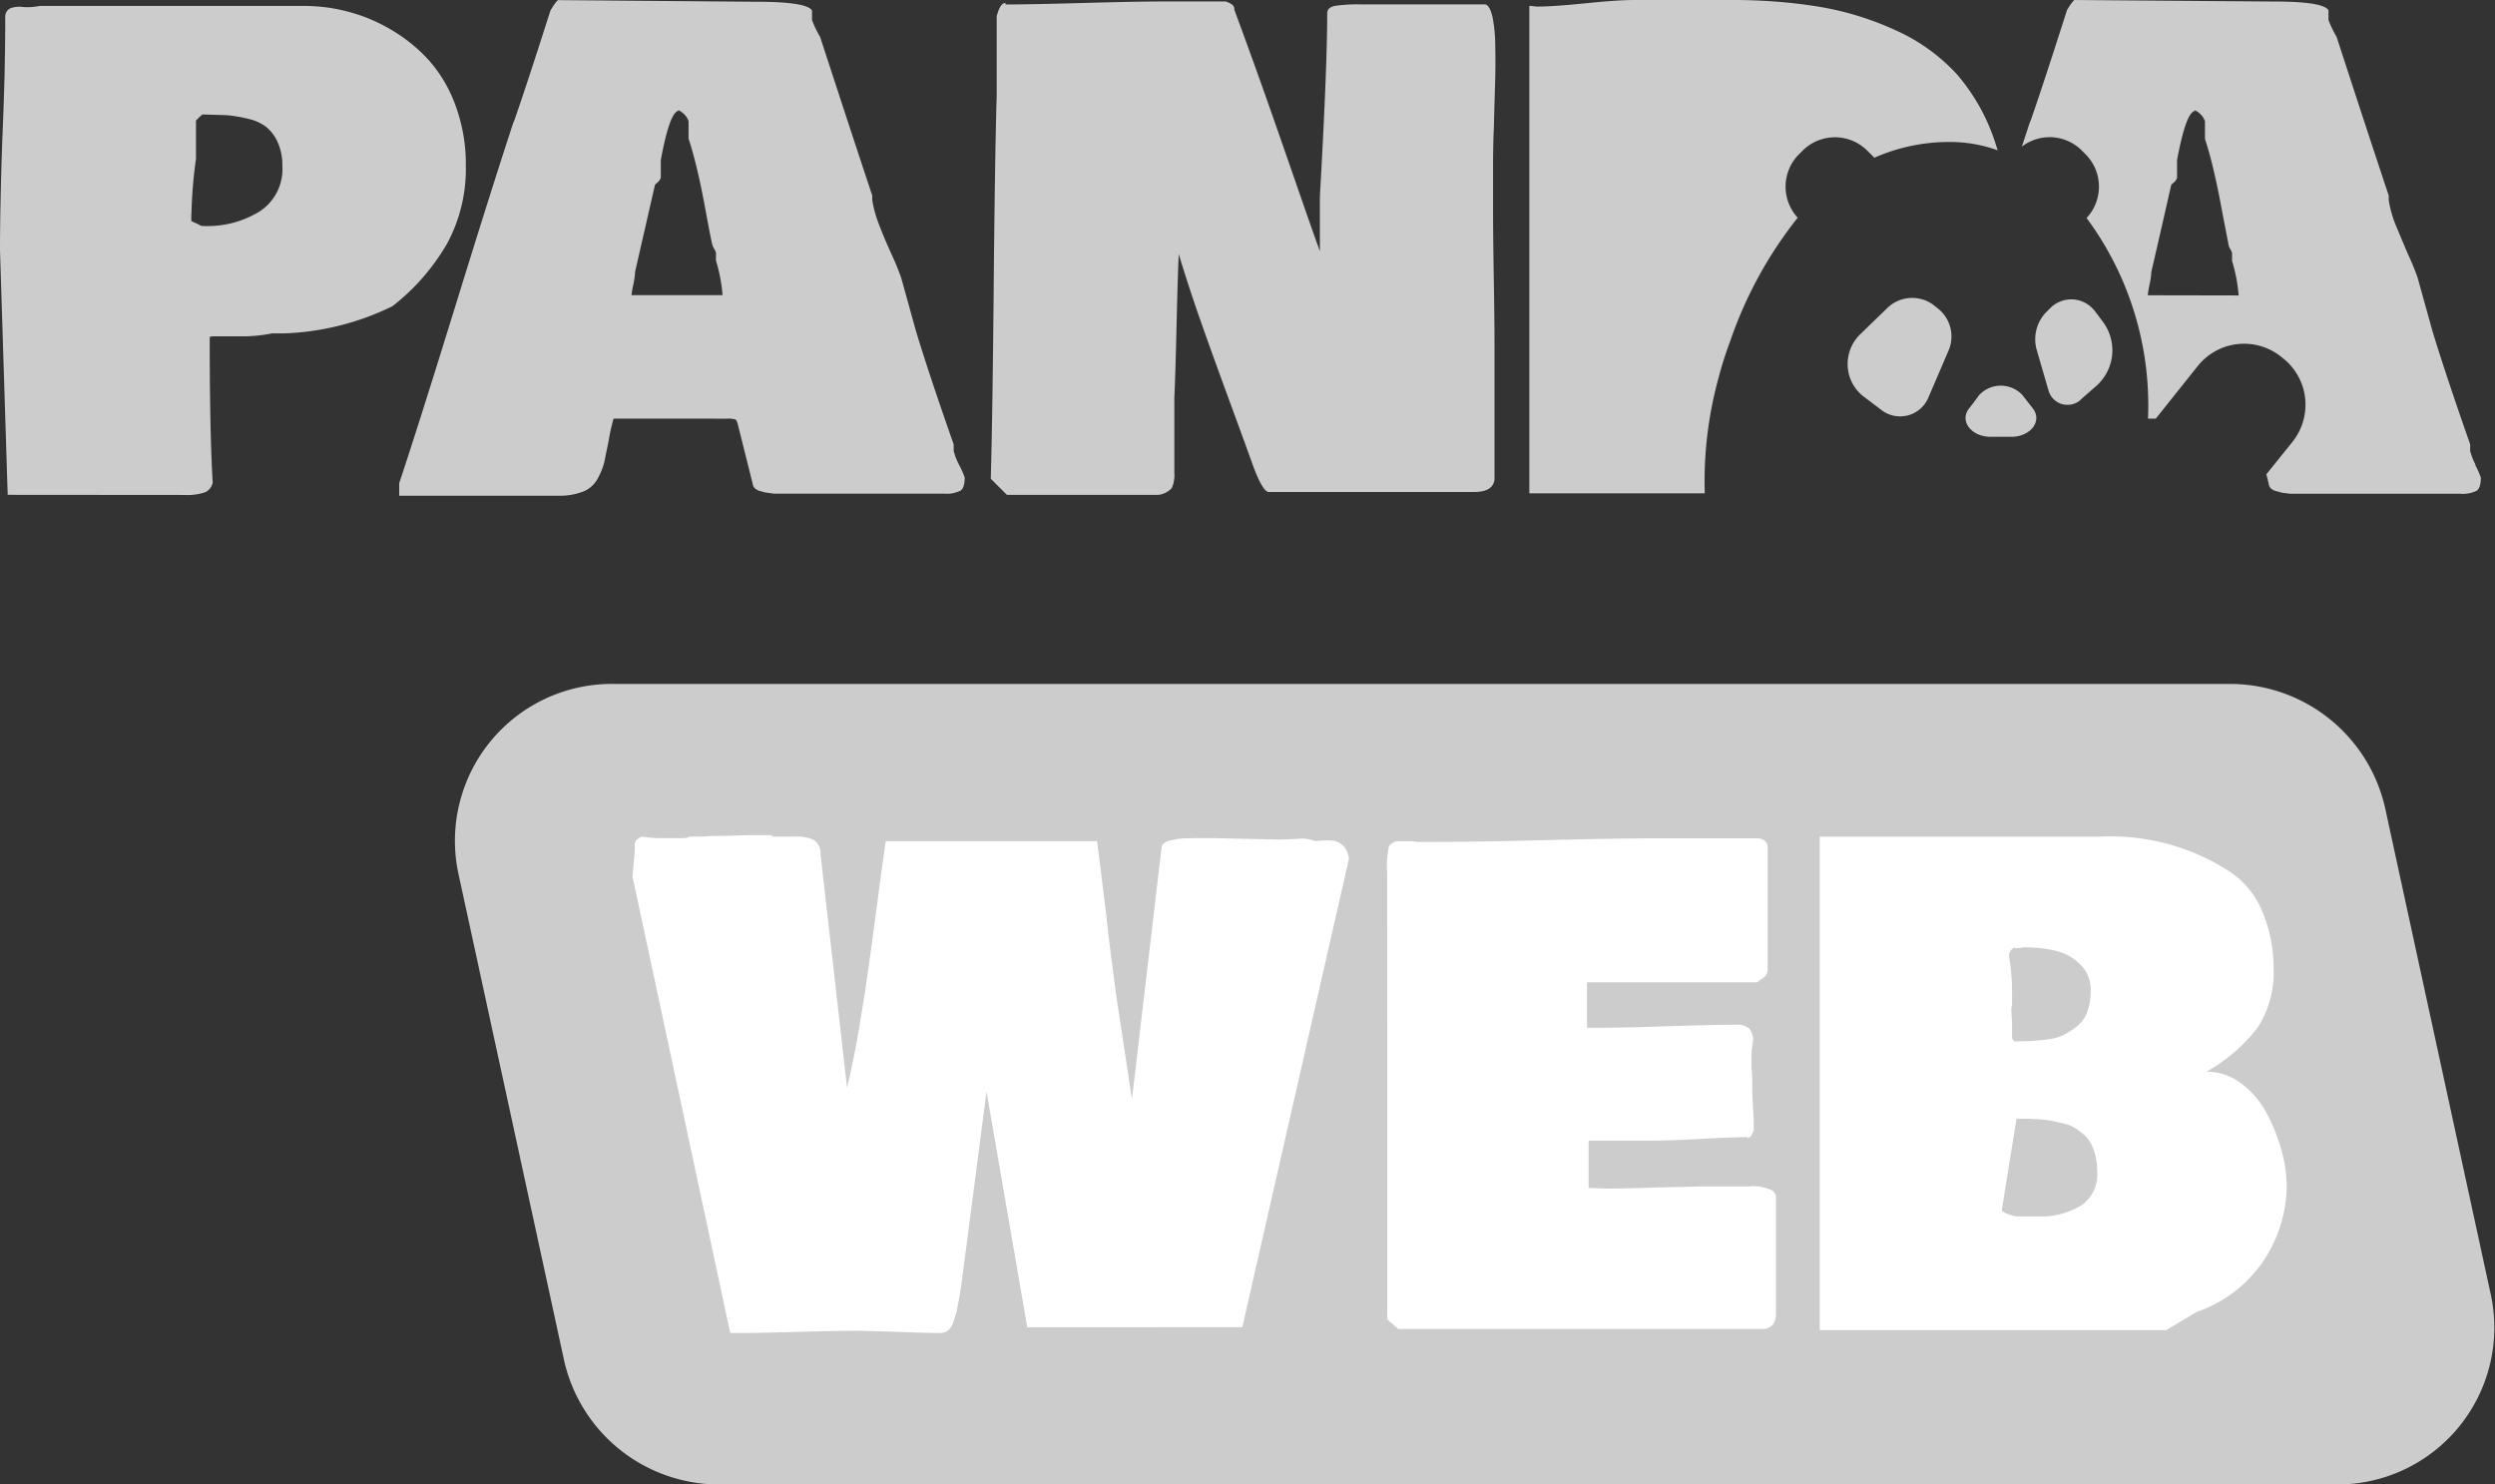 <svg xmlns="http://www.w3.org/2000/svg" width="142.691" height="84.901" xmlns:v="https://vecta.io/nano"><rect width="100%" height="100%" fill="#333333" stroke="none"/><g fill="#ccc"><path d="M41.21 82.4h92.32c1.962.044 3.84-.804 5.103-2.307s1.777-3.497 1.397-5.422l-6.072-27.955a6.59 6.59 0 0 0-6.5-5.1H35.14c-1.963-.045-3.84.803-5.103 2.306s-1.777 3.497-1.397 5.423l6.07 27.954a6.59 6.59 0 0 0 6.497 5.101z" stroke="#ccc" stroke-miterlimit="10" stroke-width="5"/><path d="M.44 28.3L0 14.322q0-1.448.042-3.274.042-1.826.1-3.3Q.206 6.28.258 4.4.3 2.54.3 1A.53.53 0 0 1 .594.473 1.49 1.49 0 0 1 1.307.4c.327.025.656.004.977-.063H17.32c.864.001 1.724.1 2.56.325a9.46 9.46 0 0 1 2.51 1.05 9.16 9.16 0 0 1 2.163 1.763 8.02 8.02 0 0 1 1.512 2.595 9.73 9.73 0 0 1 .577 3.422c.03 1.532-.332 3.046-1.05 4.4-.803 1.4-1.873 2.632-3.15 3.622-1.94.953-4.057 1.482-6.216 1.554h-.673a8.61 8.61 0 0 1-1.68.168h-1.68c-.072-.002-.144.013-.2.043q0 5.5.172 8.315c-.047.252-.216.465-.45.567a3.35 3.35 0 0 1-1.188.147zm10.5-16.044v.38a2.23 2.23 0 0 0 .284.136c.172.078.263.13.263.157v.042c-.028 0-.042-.028-.042-.087.027.03.112.043.252.043a5.66 5.66 0 0 0 3.159-.841 2.88 2.88 0 0 0 1.292-2.6 3.15 3.15 0 0 0-.273-1.365 2.4 2.4 0 0 0-.662-.871 2.7 2.7 0 0 0-1.05-.462c-.394-.097-.796-.164-1.2-.2l-1.387-.042c-.013.015-.068.062-.167.146l-.2.2v2.185a26.75 26.75 0 0 0-.261 3.189zM35.092 23.94a10.54 10.54 0 0 0-.283 1.27l-.253 1.24a3.94 3.94 0 0 1-.388.945 1.62 1.62 0 0 1-.83.725 3.71 3.71 0 0 1-1.438.23h-9.07v-.714Q23.942 24.3 26.074 17.4q2.132-6.9 3.307-10.458v.042q.713-2.036 2.1-6.384a.8.8 0 0 1 .063-.1A2.51 2.51 0 0 1 31.9.007L43.24.1q2.9 0 3.2.5v.546a5.83 5.83 0 0 0 .464.966q2.035 6.235 2.98 9.07v.253a6.59 6.59 0 0 0 .38 1.387q.294.775.7 1.668a15.1 15.1 0 0 1 .576 1.4l.84 3.026q.734 2.435 2.162 6.5v.378a3.71 3.71 0 0 0 .314.8 5.6 5.6 0 0 1 .316.713c0 .394-.08.645-.242.756-.3.14-.614.2-.936.17h-9.738l-.46-.064a3.25 3.25 0 0 1-.326-.086c-.12-.027-.228-.087-.315-.172a.48.48 0 0 1-.115-.271l-.8-3.194c-.058-.266-.114-.415-.172-.45a1.36 1.36 0 0 0-.5-.052zm5.63-10q-.127-.587-.368-1.9-.24-1.313-.474-2.3-.23-.976-.5-1.817V6.928c-.1-.282-.313-.5-.588-.63v.04q-.5.108-1 2.814v1.008c-.035.107-.1.202-.188.273-.1.087-.148.133-.148.146q-.7 3.068-1.133 4.956a4.56 4.56 0 0 1-.1.735 5.39 5.39 0 0 0-.106.61h5.207c-.054-.67-.18-1.332-.377-1.975v-.46a2.03 2.03 0 0 0-.116-.241.64.64 0 0 1-.1-.26zM84.96.253c.17.056.3.3.4.725.1.53.153 1.066.155 1.605q.02.968 0 1.848l-.053 1.806-.03 1.155q-.042.842-.043 2.352v2.226q0 1.47.043 4.03.043 2.56.04 3.78v7.644q-.085.716-1.175.715h-11.76q-.378-.087-.966-1.763-.4-1.114-1.333-3.654-.933-2.54-1.607-4.463-.672-1.923-1.218-3.73h0q-.062 1.4-.125 4.13-.063 2.74-.126 4.1v4.283c.024.298-.027.598-.147.872a1.23 1.23 0 0 1-.774.389h-8.654l-.924-.922q.1-3.487.167-10.92.067-7.433.172-11V.925q.2-.756.5-.756v.086q1.428 0 4.484-.086 3.056-.086 4.587-.084H70.1c.022.002.044.01.063.02.253.1.392.2.42.336l.02.147q.756 2.036 1.533 4.22.777 2.184 1.848 5.28 1.07 3.1 1.5 4.274v-3.107q.42-7.393.42-10.5 0-.335.46-.42a8.53 8.53 0 0 1 1.429-.084zm29.3 8.347a8.03 8.03 0 0 0-2.716-.48 10.59 10.59 0 0 0-4.348.9l-.4-.4a2.62 2.62 0 0 0-3.687-.021.1.1 0 0 0-.021.021l-.2.2a2.62 2.62 0 0 0-.076 3.63 23.61 23.61 0 0 0-3.862 7.066q-.4 1.065-.68 2.15a22.31 22.31 0 0 0-.773 6.55H87.465V.335a2.07 2.07 0 0 1 .233.021 2.2 2.2 0 0 0 .229.02q.9 0 2.742-.187Q92.5.002 93.43.001h5.374c1.734-.014 3.466.1 5.18.376 1.523.25 3.005.702 4.408 1.345a10.67 10.67 0 0 1 3.518 2.52 11.29 11.29 0 0 1 2.236 4.032l.106.325zm27.323 17.987a3.75 3.75 0 0 1-.313-.8v-.376q-1.428-4.074-2.163-6.5l-.84-3.025a14.45 14.45 0 0 0-.577-1.4l-.7-1.668a6.41 6.41 0 0 1-.378-1.385v-.255q-.95-2.834-2.98-9.07a6.1 6.1 0 0 1-.464-.967V.587q-.294-.505-3.2-.5l-11.34-.086a2.44 2.44 0 0 0-.356.483.62.62 0 0 0-.063.105q-1.386 4.346-2.1 6.383V6.93l-.476 1.454c1.045-.8 2.514-.7 3.44.237l.2.2c1 1 1.027 2.613.06 3.647 2.448 3.3 3.687 7.36 3.513 11.473h.445l2.4-3.007a3.39 3.39 0 0 1 4.76-.538l.125.1c.703.56 1.155 1.374 1.256 2.267a3.42 3.42 0 0 1-.717 2.5l-1.5 1.864.13.518a.47.47 0 0 0 .113.271.69.69 0 0 0 .316.173l.326.085c.068.017.223.035.462.063h9.74a1.8 1.8 0 0 0 .937-.167c.16-.112.242-.365.242-.757a4.95 4.95 0 0 0-.321-.716zm-18.75-9.7a6.01 6.01 0 0 1 .1-.61c.057-.242.092-.488.105-.736q.44-1.888 1.133-4.954c0-.014.05-.062.147-.146a.58.58 0 0 0 .19-.274V9.16q.5-2.7 1.008-2.814v-.042a1.08 1.08 0 0 1 .588.63v1.008c.182.562.348 1.166.5 1.815s.313 1.413.474 2.3l.367 1.9a.67.67 0 0 0 .092.263 1.77 1.77 0 0 1 .116.24v.462a9.33 9.33 0 0 1 .378 1.975zm-9.645 5.71a1.69 1.69 0 0 1 2.477 0l.6.768c.55.72-.138 1.617-1.24 1.617h-1.177c-1.1 0-1.8-.9-1.238-1.617l.295-.384zm-6.583.096l1 .76a1.75 1.75 0 0 0 2.673-.7l1.16-2.7c.367-.85.115-1.842-.613-2.415l-.2-.16a2.04 2.04 0 0 0-2.685.135l-1.548 1.5a2.37 2.37 0 0 0-.72 1.842c.04.7.382 1.326.933 1.743zm12.377.172l.895-.783a2.72 2.72 0 0 0 .385-3.684l-.448-.6c-.3-.385-.727-.628-1.206-.67s-.953.12-1.305.448l-.2.2a2.22 2.22 0 0 0-.618 2.245l.674 2.32a1.13 1.13 0 0 0 .765.77c.37.1.77.02 1.06-.233z"/></g><path d="M48.443 62.198q.375-1.534.7-3.466.325-1.932.538-3.44.205-1.5.5-3.707.286-2.196.475-3.476H62.74l.14 1.08.137 1.1.273 2.236.125 1.124.136 1.112.148 1.093.138 1.072.9 5.942 1.7-14.45a.4.4 0 0 1 .156-.21c.1-.066.2-.112.325-.136l.4-.086a3.89 3.89 0 0 1 .516-.042l.516-.01h1.032l3.866.084.44-.02.566-.023c.314-.04.633.004.926.125.07 0 .192-.006.366-.02l.388-.02a2.21 2.21 0 0 1 .326.021c.1.016.194.048.283.094a1.21 1.21 0 0 1 .26.18 1 1 0 0 1 .208.293 1.52 1.52 0 0 1 .137.463l-6.1 26.795H58.75L56.42 62.43l-1.45 11.13-.116.688-.147.774-.176.567a1.08 1.08 0 0 1-.316.5.74.74 0 0 1-.462.147c-.518 0-1.285-.022-2.3-.063l-2.3-.063q-1.343 0-3.526.063-2.183.063-3.192.063h-.673l-5.586-26.1.128-1.5v-.322c.004-.042.01-.085.02-.126.008-.05.03-.098.063-.137a1.48 1.48 0 0 1 .127-.1c.064-.046.135-.082.2-.105a6.88 6.88 0 0 0 .882.087h1.386q.42 0 .42-.087h.713c.06 0 .162-.007.307-.02l.4-.02h.6l1.343-.042h1.388v.084h1.385c.35-.02.7.048 1.018.2.258.185.4.493.37.8zm30.89-12.324a5.4 5.4 0 0 1 .1-1.47.67.67 0 0 1 .608-.294h.507c.155-.008.3.006.462.042h1.1q2.12 0 6.415-.106 4.295-.106 6.438-.1h5.587q.543.062.543.545v7.015a.65.65 0 0 1-.07.219.59.59 0 0 1-.089.126 1.87 1.87 0 0 1-.2.146c-.08.054-.158.113-.23.18h-9.743v2.6h.924q1.22 0 3.715-.085 2.496-.085 3.847-.087c.287-.033.575.05.8.23a.95.95 0 0 1 .209.651c-.007.12-.02.24-.042.357a2.21 2.21 0 0 0-.045.356v.8a5.62 5.62 0 0 0 .025.345l.02.45v.588l.042.924.042.8v.546c-.046.118-.105.23-.176.336-.05.062-.13.094-.2.087v-.042q-.772 0-2.675.105-1.903.105-3.035.1h-3.358v2.7l1 .042q.946 0 2.795-.063l2.662-.062h2.7a2.42 2.42 0 0 1 1.386.252c.067.077.125.162.173.252v6.72c.015.237-.045.472-.173.672a.78.78 0 0 1-.631.251h-20.8l-.628-.545zm46.87 11.42c.714 0 1.408.236 1.974.67.602.45 1.097 1.03 1.45 1.693a10.34 10.34 0 0 1 .851 2.12 7.78 7.78 0 0 1 .3 2.065 7.85 7.85 0 0 1-1.46 4.46 7.57 7.57 0 0 1-3.665 2.72l-1.765 1.05h-19.817v-28.22h15.96c2.656-.142 5.3.564 7.518 2.016a4.97 4.97 0 0 1 1.848 2.3 8.25 8.25 0 0 1 .632 3.193 5.76 5.76 0 0 1-.937 3.44 9.68 9.68 0 0 1-2.887 2.482zm-10.877 2.687l-.843 5.23c0 .055.1.123.295.2.16.068.33.12.5.158h1.637a4.38 4.38 0 0 0 2.194-.681 2.18 2.18 0 0 0 .83-1.922 3.59 3.59 0 0 0-.1-.882c-.06-.24-.147-.473-.26-.693a1.82 1.82 0 0 0-.43-.526 4.84 4.84 0 0 0-.515-.378 2.33 2.33 0 0 0-.643-.24l-.662-.147a5.76 5.76 0 0 0-.691-.085l-.66-.033zm-.422-9.24a12.4 12.4 0 0 1 .168 2.184v.42c-.001.07-.008.14-.02.2a1.69 1.69 0 0 0-.021.209 6.12 6.12 0 0 0 .02.368l.02.473v.673c-.017.126.055.247.174.293l.86-.02.912-.084a2.89 2.89 0 0 0 .979-.252 4.91 4.91 0 0 0 .773-.5 1.82 1.82 0 0 0 .6-.828 3.48 3.48 0 0 0 .2-1.218 2 2 0 0 0-.632-1.533 3.02 3.02 0 0 0-1.427-.766 8.31 8.31 0 0 0-1.806-.179c-.15.04-.307.055-.462.043v-.043a.52.52 0 0 0-.342.55z" fill="#fff"/></svg>